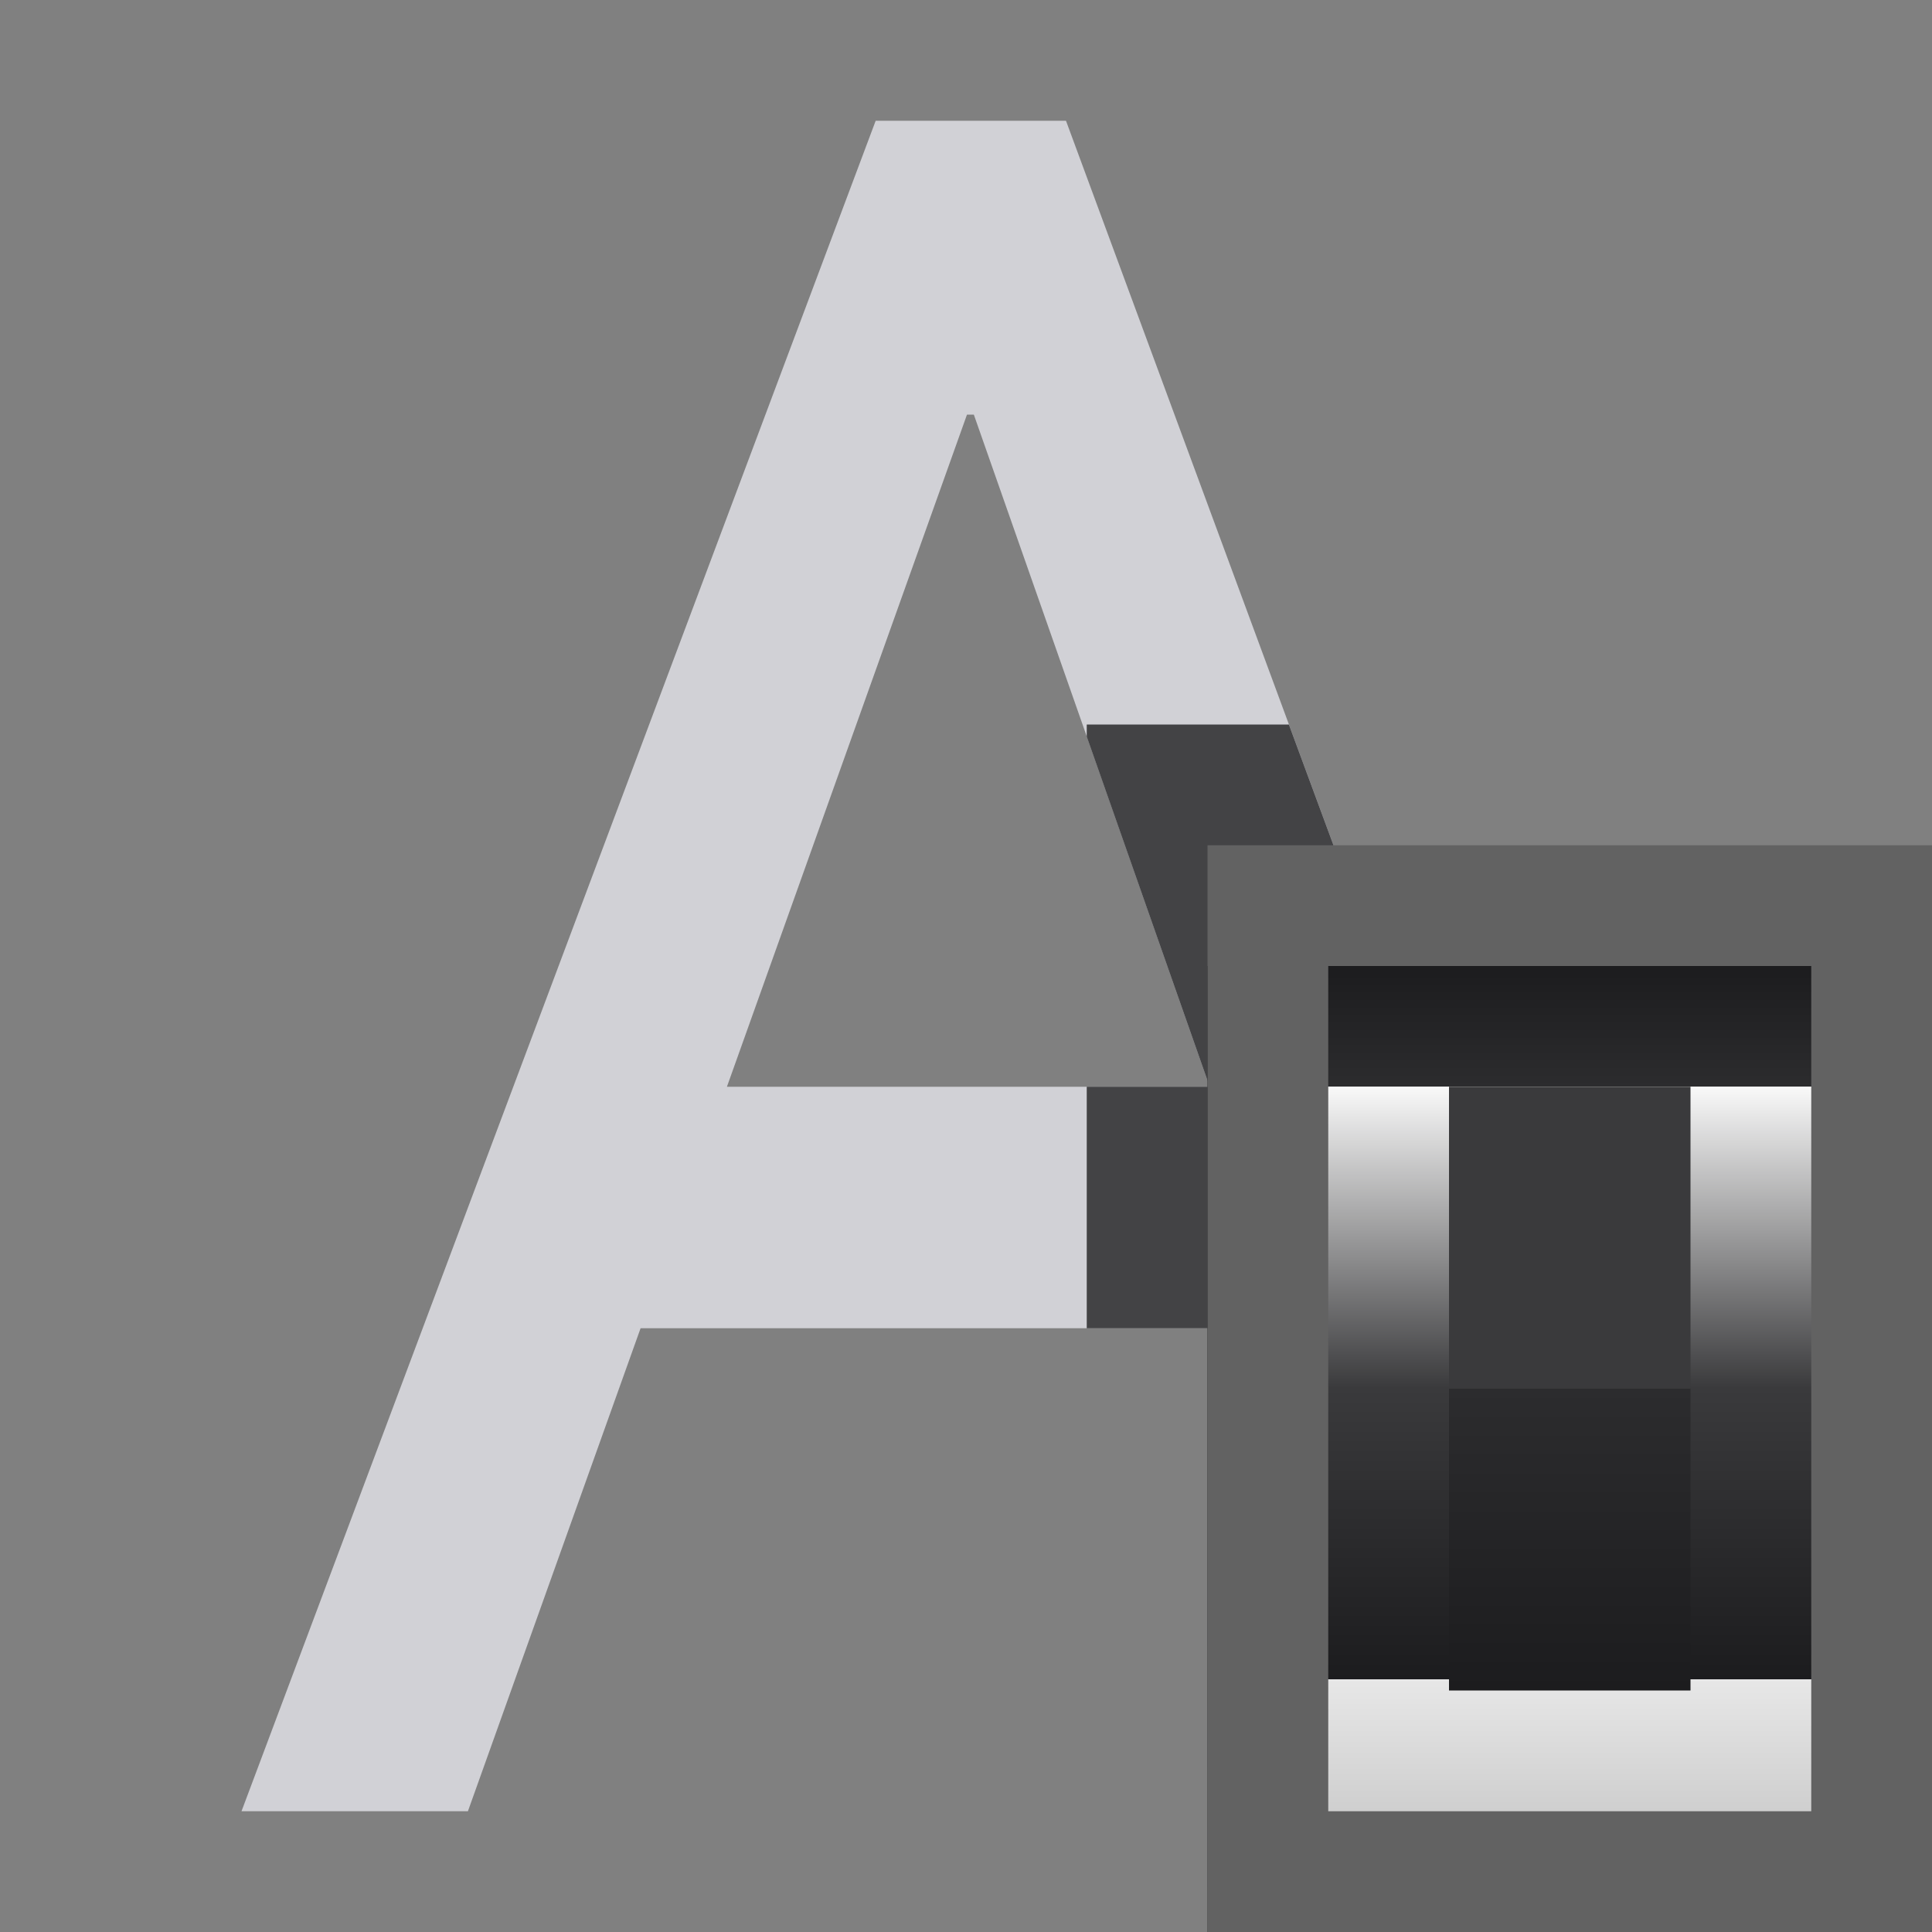 <svg viewBox="0 0 16 16" xmlns="http://www.w3.org/2000/svg" xmlns:xlink="http://www.w3.org/1999/xlink"><rect x="0" y="0" width="16" height="16" fill="#808080" stroke="none"/><linearGradient id="a" gradientUnits="userSpaceOnUse" x1="10" x2="10" y1="16" y2="-2"><stop offset="0" stop-color="#2c2c2e"/><stop offset=".222" stop-color="#1c1c1e"/><stop offset=".833" stop-color="#1c1c1e"/><stop offset="1" stop-color="#2c2c2e"/></linearGradient><linearGradient id="b" gradientTransform="matrix(1 0 0 .538 -6 5.308)" gradientUnits="userSpaceOnUse" x1="12" x2="12" y1="18" y2="5"><stop offset="0" stop-color="#cfcfcf"/><stop offset=".155" stop-color="#e7e7e7"/><stop offset=".155" stop-color="#1c1c1e"/><stop offset=".5" stop-color="#3a3a3c"/><stop offset=".857" stop-color="#f9f9f9"/><stop offset=".857" stop-color="#2c2c2e"/><stop offset="1" stop-color="#1c1c1e"/></linearGradient><linearGradient id="c" gradientTransform="matrix(1 0 0 .4 -6 6.7)" gradientUnits="userSpaceOnUse" x1="12" x2="12" y1="12" y2="18.25"><stop offset="0" stop-color="#2c2c2e"/><stop offset="1" stop-color="#1c1c1e"/></linearGradient>


/&amp;amp;amp;gt;<path d="m7.252 1-5.252 14h1.875l1.43-4h5.414l1.404 4h1.875l-5.17-14zm.756 2.434h.057l1.953 5.566h-3.998z" fill="#d1d1d6"/><path d="m9 6v.1l1.018 2.9h-1.018v2h1.719l1.404 4h1.875l-3.324-9z" fill="#1c1c1e" fill-opacity=".784"/><g transform="translate(8)"><path d="m2 8h6v8h-6z" fill="url(#a)"/><path d="m2 7h6v9h-6z" fill="#626262" stroke-width=".775"/><path d="m3 8h4v7h-4z" fill="url(#b)" stroke-width=".734"/><path d="m4 9h2v2.5h-2z" fill="#3a3a3c" stroke-width=".913"/><path d="m4 11.5h2v2.5h-2z" fill="url(#c)" stroke-width=".632"/></g></svg>